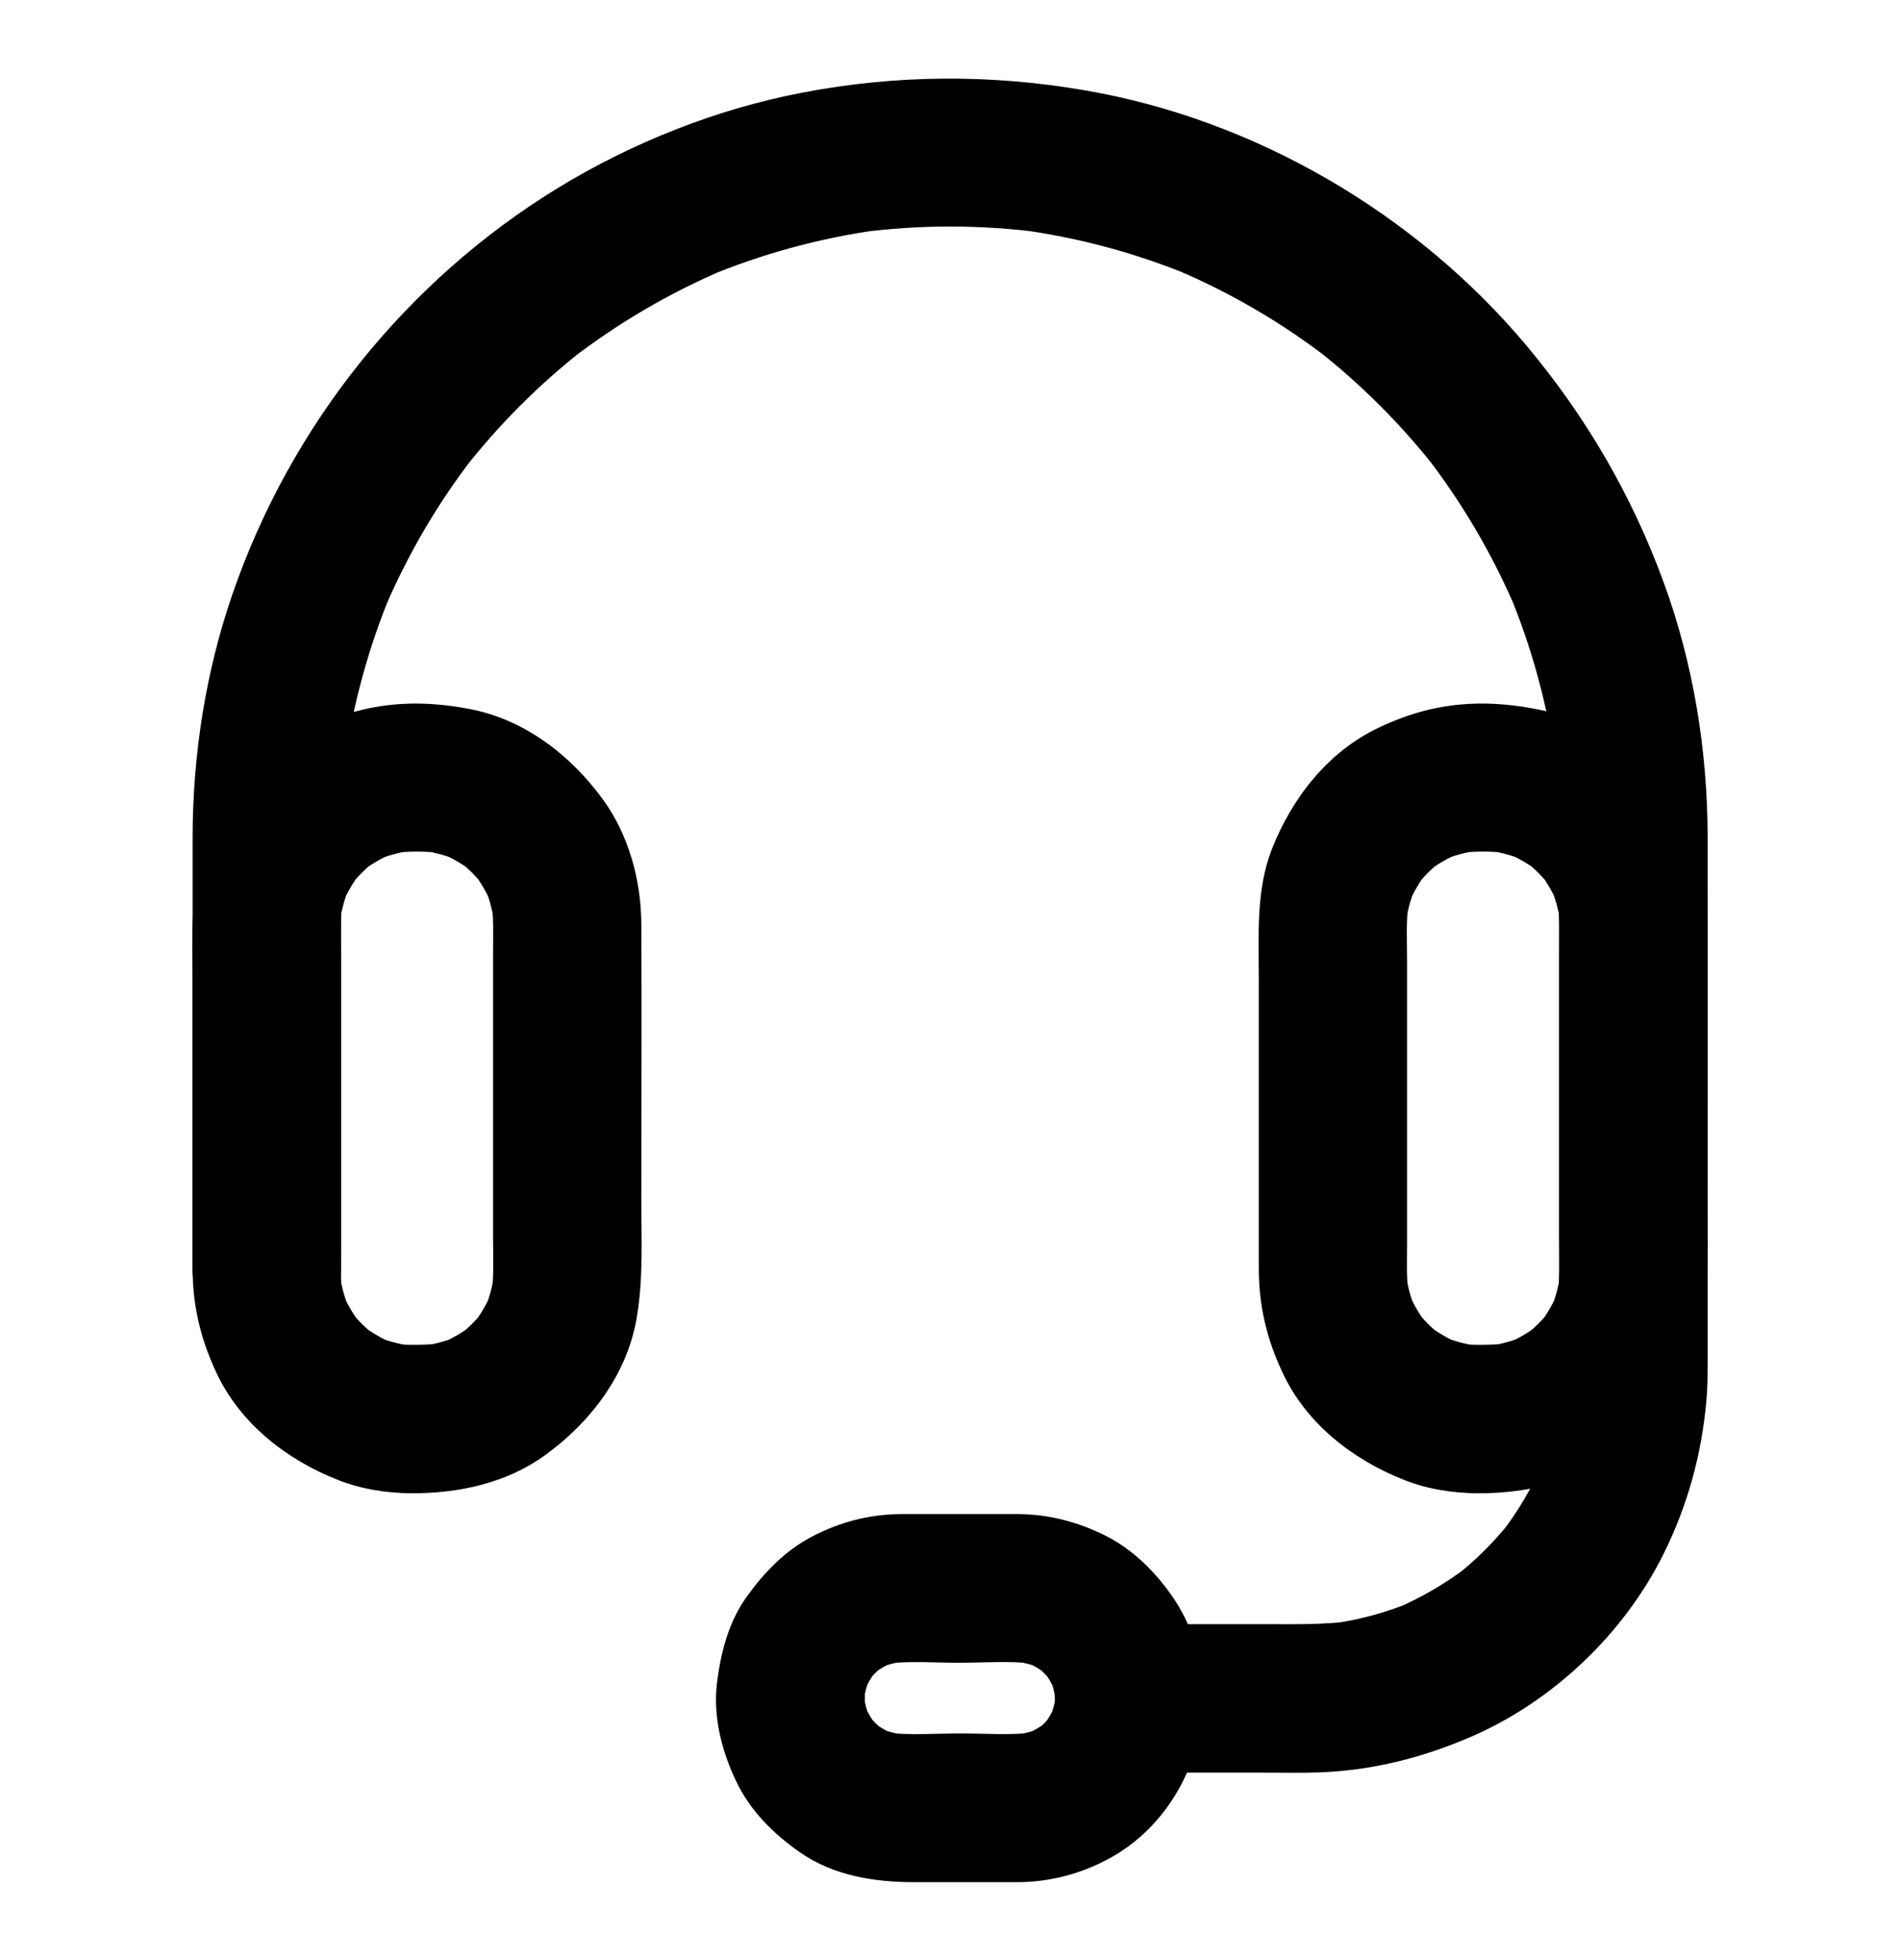 <svg width="32" height="33" viewBox="0 0 32 33" fill="none" xmlns="http://www.w3.org/2000/svg">
<g id="support">
<path id="Vector" d="M24.888 25.141C25.685 25.141 26.488 24.972 27.144 24.494C27.901 23.944 28.507 23.153 28.676 22.212C28.794 21.544 28.757 20.863 28.757 20.188C28.757 18.644 28.766 17.097 28.757 15.55C28.754 14.819 28.544 14.053 28.11 13.459C27.563 12.709 26.782 12.106 25.851 11.934C25.491 11.866 25.122 11.831 24.757 11.85C24.207 11.878 23.729 12.012 23.235 12.244C22.372 12.647 21.763 13.428 21.422 14.294C21.148 14.991 21.201 15.766 21.201 16.5V21.359C21.201 21.981 21.335 22.544 21.598 23.103C21.997 23.966 22.782 24.575 23.648 24.916C24.038 25.072 24.469 25.137 24.888 25.141C25.541 25.147 26.169 24.562 26.138 23.891C26.107 23.209 25.588 22.647 24.888 22.641C24.773 22.641 24.66 22.631 24.544 22.616C24.654 22.631 24.766 22.647 24.876 22.659C24.666 22.628 24.466 22.572 24.273 22.491C24.372 22.531 24.473 22.575 24.573 22.616C24.382 22.534 24.207 22.431 24.041 22.306L24.294 22.503C24.122 22.369 23.969 22.216 23.835 22.044L24.032 22.297C23.907 22.131 23.804 21.956 23.723 21.766C23.763 21.866 23.807 21.966 23.848 22.066C23.766 21.872 23.71 21.672 23.679 21.462C23.694 21.572 23.71 21.684 23.723 21.794C23.685 21.516 23.698 21.231 23.698 20.95V16.166C23.698 15.841 23.679 15.509 23.723 15.188C23.707 15.297 23.691 15.409 23.679 15.519C23.71 15.309 23.766 15.109 23.848 14.916C23.807 15.016 23.763 15.116 23.723 15.216C23.804 15.025 23.907 14.85 24.032 14.684L23.835 14.938C23.969 14.766 24.122 14.613 24.294 14.478L24.041 14.675C24.207 14.55 24.382 14.447 24.573 14.366C24.473 14.406 24.372 14.45 24.273 14.491C24.466 14.409 24.666 14.353 24.876 14.322C24.766 14.338 24.654 14.353 24.544 14.366C24.829 14.328 25.129 14.328 25.413 14.366C25.304 14.35 25.191 14.334 25.082 14.322C25.291 14.353 25.491 14.409 25.685 14.491C25.585 14.45 25.485 14.406 25.385 14.366C25.576 14.447 25.751 14.55 25.916 14.675L25.663 14.478C25.835 14.613 25.988 14.766 26.122 14.938L25.926 14.684C26.051 14.85 26.154 15.025 26.235 15.216C26.194 15.116 26.151 15.016 26.11 14.916C26.191 15.109 26.247 15.309 26.279 15.519C26.263 15.409 26.247 15.297 26.235 15.188C26.273 15.466 26.26 15.75 26.26 16.031V20.816C26.26 21.141 26.279 21.472 26.235 21.794C26.251 21.684 26.266 21.572 26.279 21.462C26.247 21.672 26.191 21.872 26.11 22.066C26.151 21.966 26.194 21.866 26.235 21.766C26.154 21.956 26.051 22.131 25.926 22.297L26.122 22.044C25.988 22.216 25.835 22.369 25.663 22.503L25.916 22.306C25.751 22.431 25.576 22.534 25.385 22.616C25.485 22.575 25.585 22.531 25.685 22.491C25.491 22.572 25.291 22.628 25.082 22.659C25.191 22.644 25.304 22.628 25.413 22.616C25.238 22.637 25.063 22.641 24.888 22.641C24.235 22.641 23.607 23.216 23.638 23.891C23.669 24.569 24.188 25.141 24.888 25.141ZM6.932 25.141C7.729 25.141 8.532 24.972 9.188 24.494C9.944 23.944 10.551 23.153 10.719 22.212C10.838 21.544 10.801 20.863 10.801 20.188C10.801 18.644 10.81 17.097 10.801 15.55C10.797 14.819 10.588 14.053 10.154 13.459C9.607 12.709 8.826 12.106 7.894 11.934C7.535 11.866 7.166 11.831 6.801 11.85C6.251 11.878 5.772 12.012 5.279 12.244C4.416 12.647 3.807 13.428 3.466 14.294C3.191 14.991 3.244 15.766 3.244 16.5V21.359C3.244 21.981 3.379 22.544 3.641 23.103C4.041 23.966 4.826 24.575 5.691 24.916C6.082 25.072 6.513 25.137 6.932 25.141C7.585 25.147 8.213 24.562 8.182 23.891C8.151 23.209 7.632 22.647 6.932 22.641C6.816 22.641 6.704 22.631 6.588 22.616C6.697 22.631 6.81 22.647 6.919 22.659C6.71 22.628 6.51 22.572 6.316 22.491C6.416 22.531 6.516 22.575 6.616 22.616C6.426 22.534 6.251 22.431 6.085 22.306L6.338 22.503C6.166 22.369 6.013 22.216 5.879 22.044L6.076 22.297C5.951 22.131 5.847 21.956 5.766 21.766C5.807 21.866 5.851 21.966 5.891 22.066C5.81 21.872 5.754 21.672 5.722 21.462C5.738 21.572 5.754 21.684 5.766 21.794C5.729 21.516 5.741 21.231 5.741 20.95V16.166C5.741 15.841 5.722 15.509 5.766 15.188C5.751 15.297 5.735 15.409 5.722 15.519C5.754 15.309 5.81 15.109 5.891 14.916C5.851 15.016 5.807 15.116 5.766 15.216C5.847 15.025 5.951 14.85 6.076 14.684L5.879 14.938C6.013 14.766 6.166 14.613 6.338 14.478L6.085 14.675C6.251 14.55 6.426 14.447 6.616 14.366C6.516 14.406 6.416 14.45 6.316 14.491C6.51 14.409 6.71 14.353 6.919 14.322C6.81 14.338 6.697 14.353 6.588 14.366C6.872 14.328 7.172 14.328 7.457 14.366C7.347 14.35 7.235 14.334 7.126 14.322C7.335 14.353 7.535 14.409 7.729 14.491C7.629 14.45 7.529 14.406 7.429 14.366C7.619 14.447 7.794 14.55 7.96 14.675L7.707 14.478C7.879 14.613 8.032 14.766 8.166 14.938L7.969 14.684C8.094 14.85 8.197 15.025 8.279 15.216C8.238 15.116 8.194 15.016 8.154 14.916C8.235 15.109 8.291 15.309 8.322 15.519C8.307 15.409 8.291 15.297 8.279 15.188C8.316 15.466 8.304 15.75 8.304 16.031V20.816C8.304 21.141 8.322 21.472 8.279 21.794C8.294 21.684 8.31 21.572 8.322 21.462C8.291 21.672 8.235 21.872 8.154 22.066C8.194 21.966 8.238 21.866 8.279 21.766C8.197 21.956 8.094 22.131 7.969 22.297L8.166 22.044C8.032 22.216 7.879 22.369 7.707 22.503L7.96 22.306C7.794 22.431 7.619 22.534 7.429 22.616C7.529 22.575 7.629 22.531 7.729 22.491C7.535 22.572 7.335 22.628 7.126 22.659C7.235 22.644 7.347 22.628 7.457 22.616C7.282 22.637 7.107 22.641 6.932 22.641C6.279 22.641 5.651 23.216 5.682 23.891C5.71 24.569 6.232 25.141 6.932 25.141Z" fill="black"/>
<path id="Vector_2" d="M5.744 21.363V14.472C5.744 13.828 5.76 13.188 5.844 12.55C5.829 12.659 5.813 12.772 5.8 12.881C5.938 11.875 6.207 10.891 6.6 9.953C6.56 10.053 6.516 10.153 6.475 10.253C6.866 9.338 7.369 8.475 7.979 7.688L7.782 7.941C8.388 7.159 9.091 6.456 9.872 5.85L9.619 6.047C10.407 5.441 11.269 4.934 12.185 4.544C12.085 4.584 11.985 4.628 11.885 4.669C12.822 4.275 13.807 4.006 14.813 3.869C14.704 3.884 14.591 3.9 14.482 3.913C15.491 3.781 16.513 3.781 17.522 3.913C17.413 3.897 17.3 3.881 17.191 3.869C18.197 4.006 19.182 4.275 20.119 4.669C20.019 4.628 19.919 4.584 19.819 4.544C20.735 4.934 21.597 5.438 22.385 6.047L22.132 5.85C22.913 6.456 23.616 7.159 24.222 7.941L24.025 7.688C24.632 8.475 25.138 9.338 25.529 10.253C25.488 10.153 25.444 10.053 25.404 9.953C25.797 10.891 26.066 11.875 26.203 12.881C26.188 12.772 26.172 12.659 26.16 12.55C26.247 13.213 26.26 13.875 26.26 14.541V22.094C26.26 22.672 26.285 23.259 26.21 23.834C26.225 23.725 26.241 23.613 26.253 23.503C26.188 23.978 26.063 24.441 25.878 24.881C25.919 24.781 25.963 24.681 26.003 24.581C25.816 25.025 25.572 25.441 25.275 25.825L25.472 25.572C25.185 25.941 24.857 26.269 24.488 26.556L24.741 26.359C24.36 26.653 23.941 26.897 23.497 27.087C23.597 27.047 23.697 27.003 23.797 26.962C23.354 27.147 22.894 27.272 22.419 27.337C22.529 27.322 22.641 27.306 22.75 27.294C22.266 27.356 21.779 27.344 21.291 27.344H19.016C18.363 27.344 17.735 27.919 17.766 28.594C17.797 29.272 18.316 29.844 19.016 29.844H21.319C21.61 29.844 21.9 29.85 22.191 29.841C23.094 29.812 23.935 29.6 24.76 29.247C26.15 28.65 27.357 27.503 28.025 26.147C28.425 25.334 28.654 24.503 28.738 23.6C28.76 23.369 28.76 23.137 28.76 22.903V18.056C28.76 16.728 28.763 15.4 28.76 14.072C28.757 12.625 28.516 11.153 28.016 9.794C27.479 8.331 26.71 7.013 25.71 5.819C23.844 3.594 21.138 2.013 18.279 1.522C16.688 1.247 15.1 1.256 13.516 1.559C12.075 1.834 10.663 2.394 9.41 3.156C6.844 4.722 4.9 7.156 3.919 9.991C3.466 11.297 3.247 12.7 3.244 14.081V21.363C3.244 22.016 3.819 22.644 4.494 22.613C5.169 22.581 5.744 22.062 5.744 21.363Z" fill="black"/>
<path id="Vector_3" d="M17.766 28.591C17.766 28.678 17.76 28.766 17.748 28.85C17.763 28.741 17.779 28.628 17.791 28.519C17.766 28.672 17.726 28.822 17.669 28.966C17.71 28.866 17.754 28.766 17.794 28.666C17.729 28.819 17.645 28.959 17.544 29.094L17.741 28.841C17.648 28.959 17.541 29.066 17.423 29.159L17.676 28.962C17.544 29.062 17.401 29.147 17.248 29.212C17.348 29.172 17.448 29.128 17.548 29.087C17.404 29.147 17.254 29.188 17.101 29.209C17.21 29.194 17.323 29.178 17.432 29.166C17.023 29.219 16.595 29.184 16.182 29.184C15.763 29.184 15.329 29.219 14.913 29.169C15.023 29.184 15.135 29.2 15.245 29.212C15.082 29.188 14.929 29.147 14.776 29.084C14.876 29.125 14.976 29.169 15.076 29.209C14.929 29.144 14.794 29.066 14.666 28.969L14.919 29.166C14.794 29.066 14.685 28.956 14.585 28.831L14.782 29.084C14.685 28.956 14.607 28.822 14.541 28.675C14.582 28.775 14.626 28.875 14.666 28.975C14.604 28.825 14.563 28.669 14.538 28.506C14.554 28.616 14.569 28.728 14.582 28.837C14.56 28.666 14.56 28.497 14.582 28.328C14.566 28.438 14.551 28.55 14.538 28.659C14.563 28.506 14.604 28.356 14.66 28.212C14.62 28.312 14.576 28.413 14.535 28.512C14.601 28.359 14.685 28.219 14.785 28.084L14.588 28.337C14.682 28.219 14.788 28.113 14.907 28.019L14.654 28.216C14.785 28.116 14.929 28.031 15.082 27.966C14.982 28.006 14.882 28.05 14.782 28.091C14.926 28.031 15.076 27.991 15.229 27.969C15.12 27.984 15.007 28 14.898 28.012C15.307 27.959 15.735 27.994 16.148 27.994C16.566 27.994 17.001 27.959 17.416 28.009C17.307 27.994 17.195 27.978 17.085 27.966C17.248 27.991 17.401 28.031 17.554 28.094C17.454 28.053 17.354 28.009 17.254 27.969C17.401 28.034 17.535 28.113 17.663 28.209L17.41 28.012C17.535 28.113 17.645 28.222 17.744 28.347L17.548 28.094C17.645 28.222 17.723 28.356 17.788 28.503C17.748 28.403 17.704 28.303 17.663 28.203C17.726 28.353 17.766 28.509 17.791 28.672C17.776 28.562 17.76 28.45 17.748 28.341C17.76 28.425 17.763 28.506 17.766 28.591C17.77 28.913 17.904 29.244 18.132 29.475C18.348 29.691 18.704 29.856 19.016 29.841C19.685 29.809 20.276 29.291 20.266 28.591C20.26 28.022 20.107 27.428 19.791 26.947C19.494 26.497 19.091 26.087 18.604 25.847C18.145 25.622 17.676 25.497 17.157 25.491H15.157C14.632 25.497 14.132 25.628 13.666 25.875C13.216 26.113 12.866 26.478 12.573 26.887C12.27 27.312 12.141 27.816 12.076 28.328C12.007 28.897 12.151 29.469 12.395 29.981C12.629 30.481 13.026 30.875 13.476 31.188C14.044 31.581 14.726 31.688 15.401 31.688H17.163C17.691 31.681 18.191 31.55 18.657 31.303C19.648 30.778 20.254 29.694 20.266 28.587C20.273 27.934 19.685 27.306 19.016 27.337C18.332 27.372 17.773 27.891 17.766 28.591Z" fill="black"/>
</g>
</svg>
